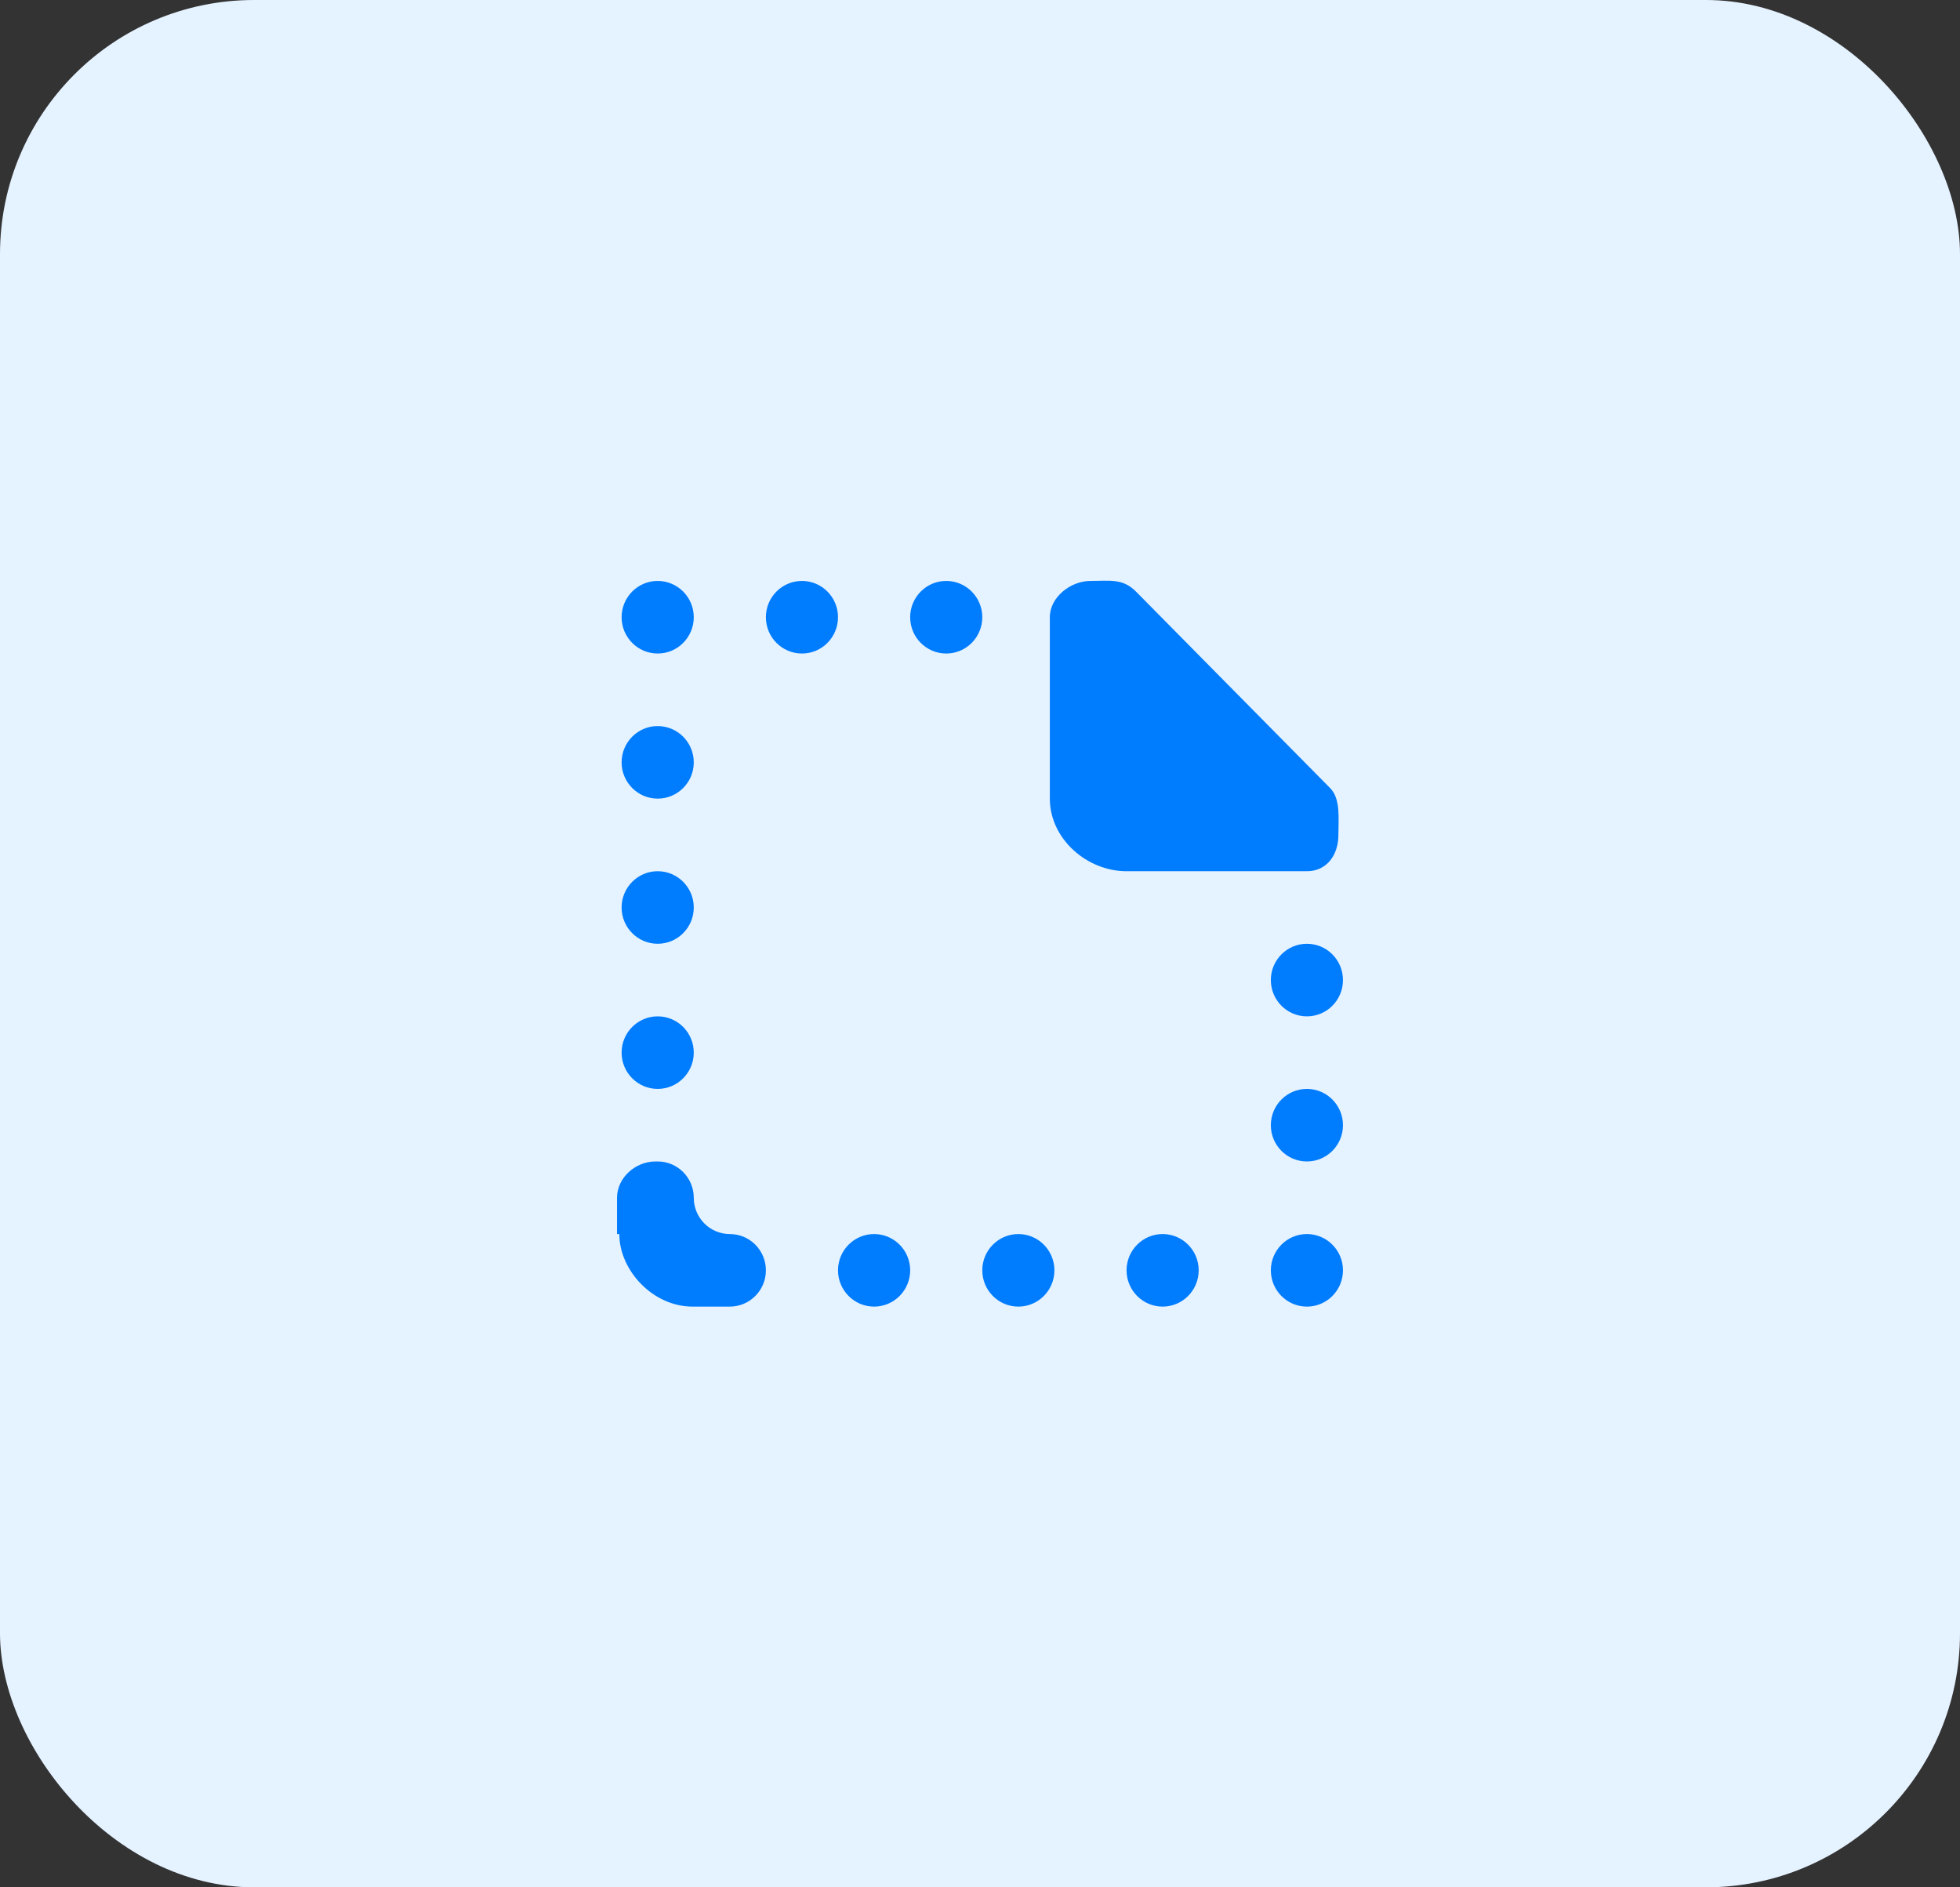 <svg width="54" height="52" viewBox="0 0 54 52" fill="none" xmlns="http://www.w3.org/2000/svg">
<rect x="0" y="0" width="54" height="52" fill="#333333" stroke="none"/>
<rect width="54" height="52" rx="7" fill="#E5F2FF"/>
<path fill-rule="evenodd" clip-rule="evenodd" d="M36.006 26.003C35.458 26.003 35.013 26.451 35.013 27.003C35.013 27.555 35.458 28.003 36.006 28.003C36.555 28.003 37 27.555 37 27.003C37 26.451 36.555 26.003 36.006 26.003ZM28.057 34.001C27.508 34.001 27.063 34.449 27.063 35C27.063 35.552 27.508 36 28.057 36C28.605 36 29.05 35.552 29.05 35C29.05 34.449 28.605 34.001 28.057 34.001ZM32.032 34.001C31.483 34.001 31.038 34.449 31.038 35C31.038 35.552 31.483 36 32.032 36C32.58 36 33.025 35.552 33.025 35C33.025 34.449 32.58 34.001 32.032 34.001ZM36.006 34.001C35.458 34.001 35.013 34.449 35.013 35C35.013 35.552 35.458 36 36.006 36C36.555 36 37 35.552 37 35C37 34.449 36.555 34.001 36.006 34.001ZM20.107 34.001C19.559 34.001 19.114 33.553 19.114 33.001C19.114 32.449 18.668 32.001 18.12 32.001H18.056C17.508 32.001 17 32.449 17 33.001V34.001H17.063C17.063 35 17.985 36 19.082 36H19.114H20.107C20.656 36 21.101 35.552 21.101 35C21.101 34.449 20.656 34.001 20.107 34.001ZM18.12 18.006C18.668 18.006 19.114 17.558 19.114 17.006C19.114 16.454 18.668 16.006 18.12 16.006C17.571 16.006 17.126 16.454 17.126 17.006C17.126 17.558 17.571 18.006 18.12 18.006ZM36.006 30.002C35.458 30.002 35.013 30.45 35.013 31.002C35.013 31.553 35.458 32.001 36.006 32.001C36.555 32.001 37 31.553 37 31.002C37 30.45 36.555 30.002 36.006 30.002ZM22.095 16.006C21.546 16.006 21.101 16.454 21.101 17.006C21.101 17.558 21.546 18.006 22.095 18.006C22.643 18.006 23.088 17.558 23.088 17.006C23.088 16.454 22.643 16.006 22.095 16.006ZM26.069 16.006C25.521 16.006 25.076 16.454 25.076 17.006C25.076 17.558 25.521 18.006 26.069 18.006C26.618 18.006 27.063 17.558 27.063 17.006C27.063 16.454 26.618 16.006 26.069 16.006ZM18.12 22.004C18.668 22.004 19.114 21.556 19.114 21.005C19.114 20.453 18.668 20.005 18.12 20.005C17.571 20.005 17.126 20.453 17.126 21.005C17.126 21.556 17.571 22.004 18.12 22.004ZM18.12 30.002C18.668 30.002 19.114 29.554 19.114 29.002C19.114 28.45 18.668 28.003 18.12 28.003C17.571 28.003 17.126 28.45 17.126 29.002C17.126 29.554 17.571 30.002 18.12 30.002ZM24.082 34.001C23.534 34.001 23.088 34.449 23.088 35C23.088 35.552 23.534 36 24.082 36C24.631 36 25.076 35.552 25.076 35C25.076 34.449 24.631 34.001 24.082 34.001ZM36.006 24.004C36.555 24.004 36.874 23.556 36.874 23.004C36.874 22.561 36.941 22.009 36.645 21.712L31.297 16.299C30.931 15.931 30.579 16.006 30.044 16.006C29.496 16.006 28.924 16.454 28.924 17.006V22.004C28.924 23.108 29.94 24.004 31.038 24.004H36.006ZM17.126 25.003C17.126 24.452 17.571 24.004 18.12 24.004C18.668 24.004 19.114 24.452 19.114 25.003C19.114 25.555 18.668 26.003 18.12 26.003C17.571 26.003 17.126 25.555 17.126 25.003Z" fill="#007CFF"/>
</svg>
